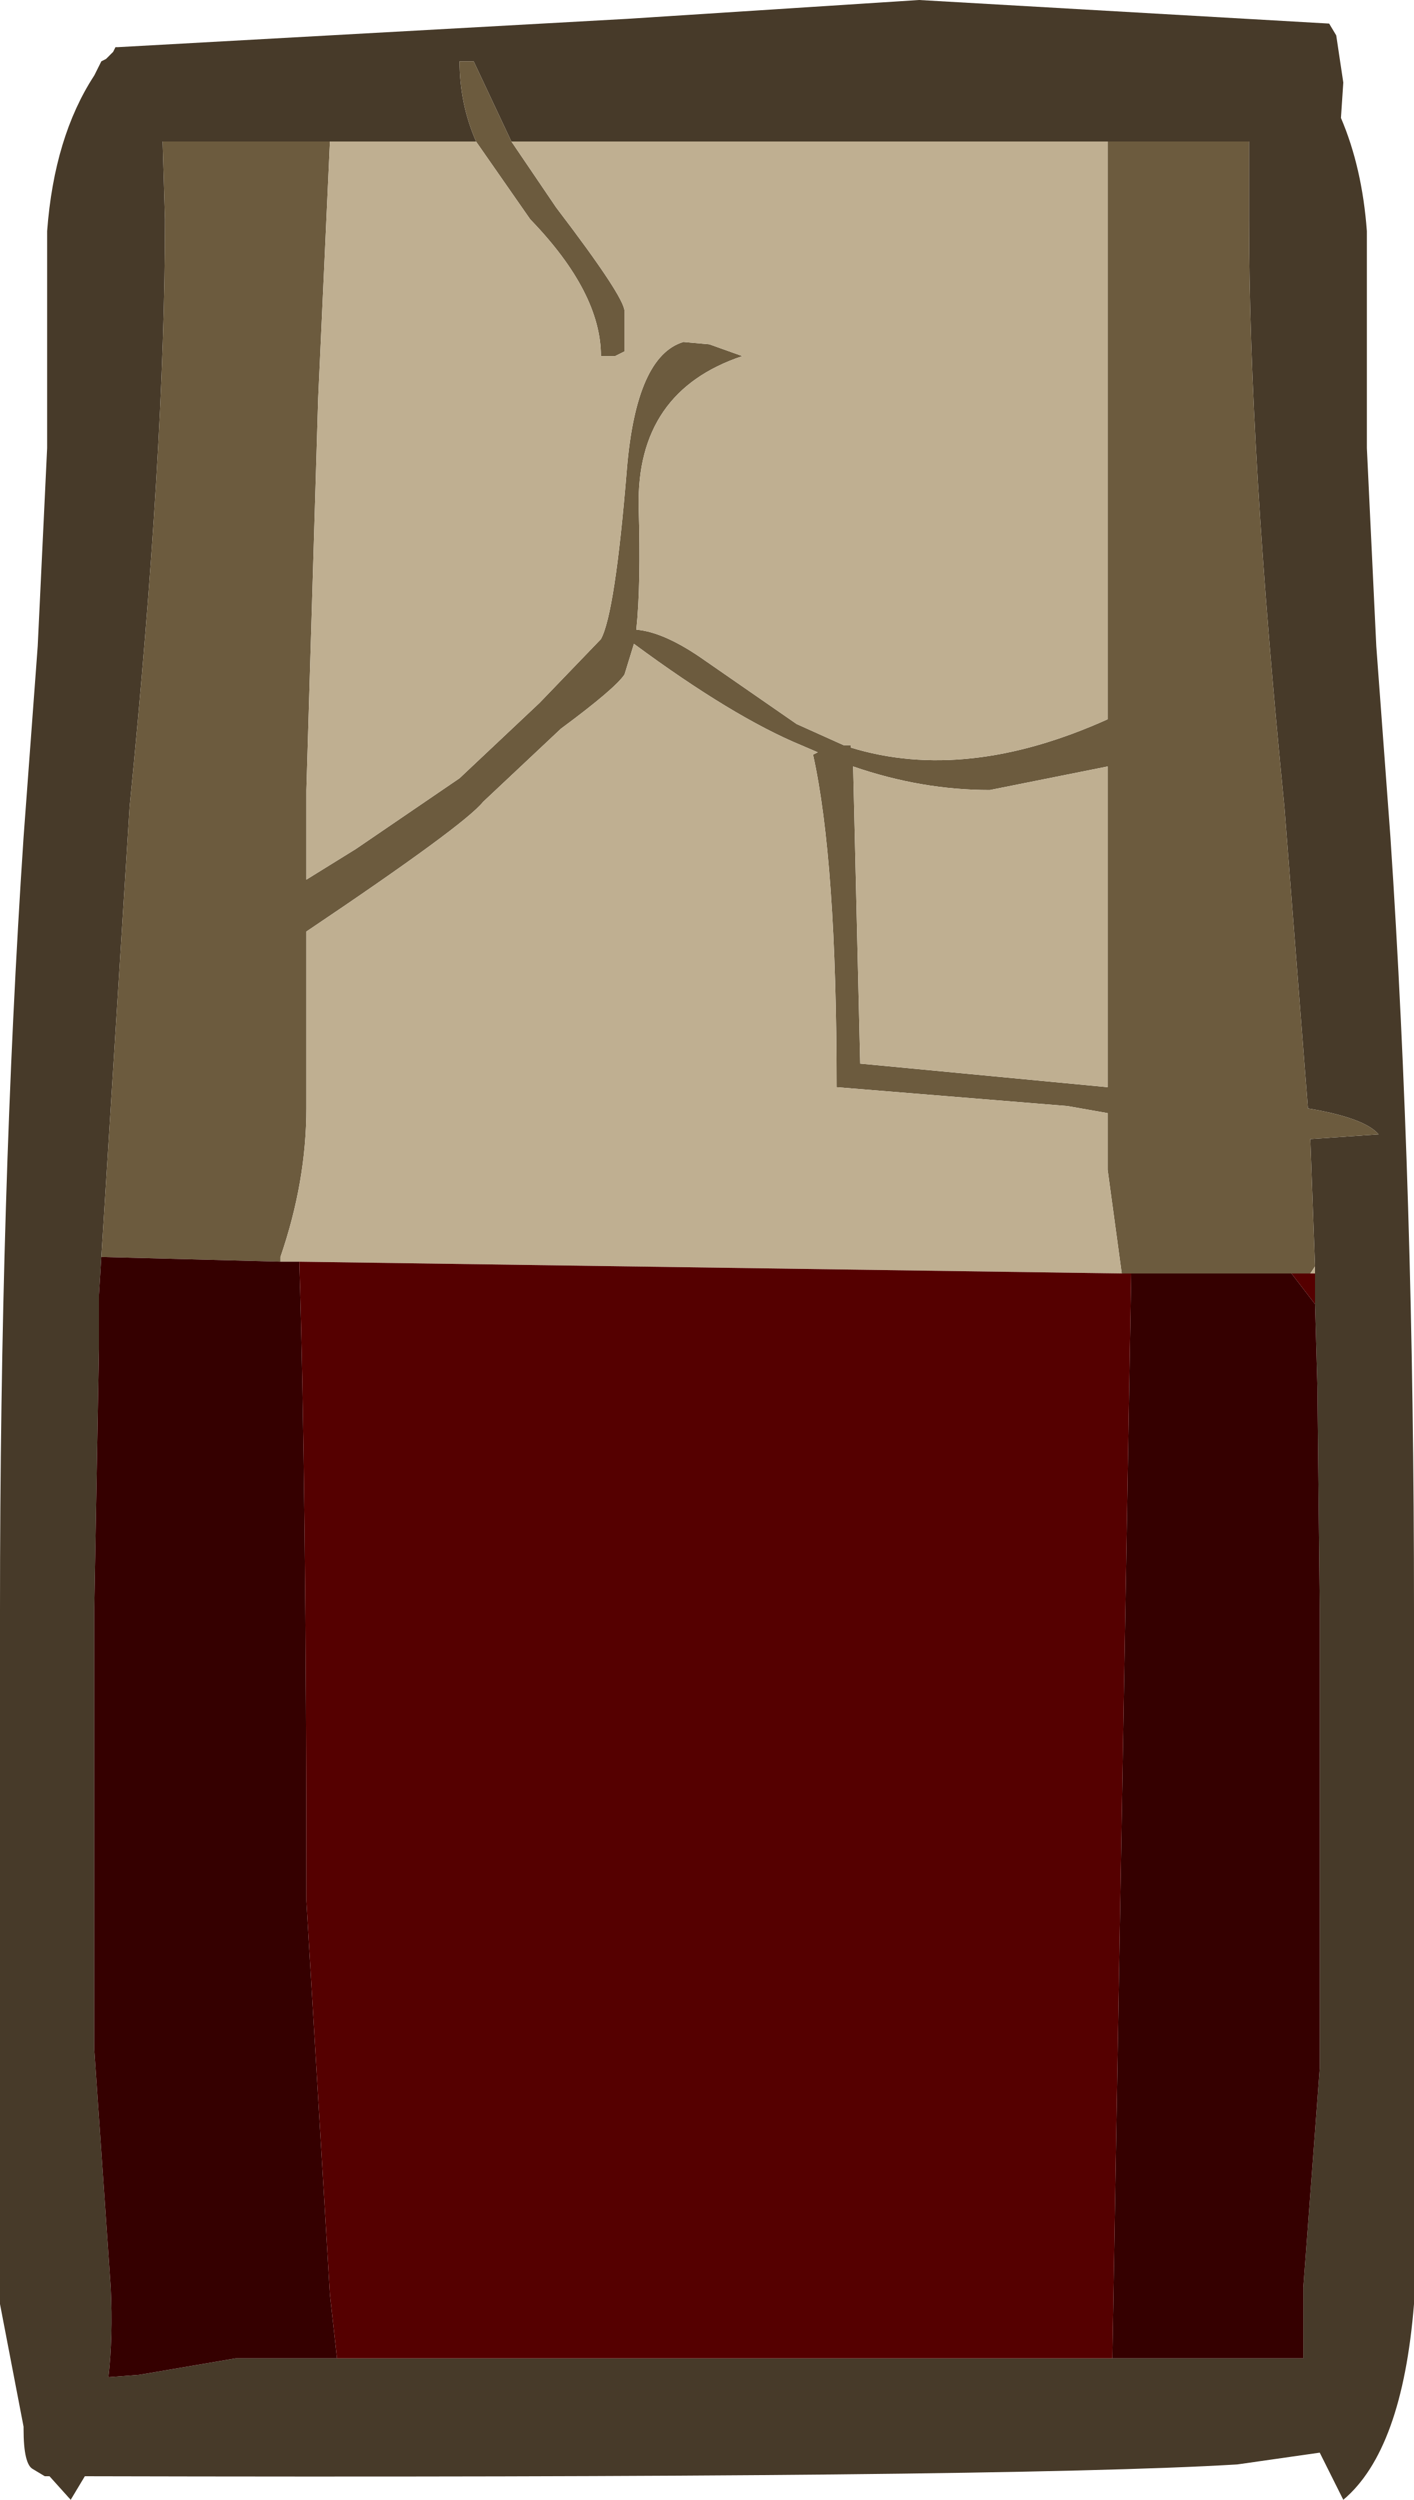 <?xml version="1.0" encoding="UTF-8" standalone="no"?>
<svg xmlns:ffdec="https://www.free-decompiler.com/flash" xmlns:xlink="http://www.w3.org/1999/xlink" ffdec:objectType="shape" height="53.0px" width="30.0px" xmlns="http://www.w3.org/2000/svg">
  <g transform="matrix(1.0, 0.0, 0.0, 1.0, 15.0, 26.5)">
    <path d="M13.35 -25.75 L13.5 -24.75 13.45 -24.0 Q13.9 -22.95 14.0 -21.6 L14.0 -17.0 14.2 -12.8 14.5 -8.75 Q15.0 -1.25 15.0 7.65 L15.0 22.35 Q14.75 25.45 13.5 26.5 L13.0 25.5 11.25 25.75 Q6.3 26.05 -13.2 26.0 L-13.5 26.5 -13.95 26.0 -14.05 26.0 -14.3 25.85 Q-14.5 25.75 -14.5 25.0 L-14.5 24.95 -15.0 22.35 -15.0 7.65 Q-15.0 -1.25 -14.5 -8.75 L-14.2 -12.8 -14.0 -17.0 -14.0 -21.6 Q-13.85 -23.6 -13.0 -24.9 L-12.85 -25.2 -12.75 -25.25 -12.6 -25.4 -12.55 -25.5 -12.5 -25.5 -1.7 -26.1 4.5 -26.5 13.2 -26.0 13.35 -25.75 M12.9 0.35 L12.8 -2.35 14.25 -2.45 Q13.95 -2.8 12.75 -3.0 L12.25 -9.4 Q11.5 -16.95 11.5 -21.85 L11.5 -23.5 8.5 -23.5 -4.15 -23.5 -4.95 -25.2 -5.25 -25.2 Q-5.25 -24.3 -4.9 -23.5 L-8.0 -23.5 -11.55 -23.5 -11.5 -21.85 Q-11.5 -16.95 -12.25 -9.4 L-12.85 0.15 -12.9 0.95 -12.9 2.1 -13.0 7.6 -13.0 16.95 -12.65 22.0 Q-12.6 23.05 -12.7 23.9 L-12.05 23.85 -10.0 23.5 -7.85 23.5 8.6 23.5 12.65 23.5 12.65 22.0 12.7 21.35 13.0 17.35 13.0 17.05 13.0 16.95 13.0 7.6 12.95 2.9 12.9 1.15 12.9 1.05 12.9 0.5 12.9 0.35" fill="#473a29" fill-rule="evenodd" stroke="none"/>
    <path d="M8.5 -23.5 L11.5 -23.5 11.5 -21.85 Q11.5 -16.95 12.25 -9.4 L12.75 -3.0 Q13.95 -2.8 14.25 -2.45 L12.8 -2.35 12.9 0.35 12.8 0.5 12.4 0.5 9.0 0.5 8.8 0.5 8.5 -1.7 8.5 -2.9 7.65 -3.05 2.75 -3.45 Q2.75 -8.25 2.25 -10.5 L2.35 -10.55 2.0 -10.7 Q0.55 -11.3 -1.55 -12.85 L-1.75 -12.2 Q-1.95 -11.9 -3.1 -11.05 L-4.75 -9.5 Q-5.15 -9.0 -8.5 -6.75 L-8.5 -3.0 Q-8.5 -1.45 -9.05 0.15 L-9.05 0.25 -12.85 0.15 -12.25 -9.4 Q-11.5 -16.95 -11.5 -21.85 L-11.55 -23.5 -8.0 -23.5 -8.25 -18.05 -8.5 -9.75 -8.5 -7.85 -7.45 -8.5 -5.25 -10.0 -3.55 -11.6 -2.25 -12.95 Q-1.95 -13.5 -1.7 -16.55 -1.5 -18.95 -0.5 -19.25 L0.05 -19.2 0.75 -18.95 Q-1.5 -18.2 -1.45 -15.75 -1.4 -14.1 -1.5 -13.15 -0.9 -13.1 -0.05 -12.5 L1.9 -11.15 2.9 -10.7 3.05 -10.7 3.05 -10.65 Q5.5 -9.9 8.5 -11.25 L8.5 -23.5 M-4.9 -23.5 Q-5.25 -24.3 -5.25 -25.2 L-4.95 -25.2 -4.15 -23.5 -3.2 -22.1 Q-1.75 -20.2 -1.75 -19.9 L-1.75 -19.05 -1.95 -18.95 -2.25 -18.95 Q-2.25 -20.3 -3.75 -21.85 L-4.9 -23.5 M6.0 -9.75 Q4.55 -9.75 3.1 -10.25 L3.25 -3.95 8.5 -3.45 8.5 -10.25 6.0 -9.75" fill="#6c5b3e" fill-rule="evenodd" stroke="none"/>
    <path d="M12.9 0.35 L12.9 0.5 12.8 0.5 12.9 0.35 M-8.0 -23.5 L-4.9 -23.5 -3.75 -21.85 Q-2.25 -20.3 -2.25 -18.95 L-1.95 -18.95 -1.75 -19.05 -1.75 -19.9 Q-1.75 -20.2 -3.2 -22.1 L-4.15 -23.5 8.5 -23.5 8.5 -11.25 Q5.5 -9.9 3.05 -10.65 L3.05 -10.7 2.9 -10.7 1.9 -11.15 -0.05 -12.5 Q-0.9 -13.1 -1.5 -13.15 -1.4 -14.1 -1.45 -15.75 -1.5 -18.2 0.75 -18.95 L0.05 -19.2 -0.5 -19.25 Q-1.5 -18.95 -1.7 -16.55 -1.95 -13.5 -2.25 -12.95 L-3.55 -11.6 -5.25 -10.0 -7.45 -8.5 -8.5 -7.85 -8.5 -9.75 -8.25 -18.05 -8.0 -23.5 M6.0 -9.75 L8.5 -10.25 8.5 -3.45 3.25 -3.95 3.1 -10.25 Q4.55 -9.75 6.0 -9.75 M-9.05 0.25 L-9.05 0.15 Q-8.5 -1.45 -8.5 -3.0 L-8.5 -6.75 Q-5.15 -9.0 -4.75 -9.5 L-3.1 -11.05 Q-1.95 -11.9 -1.75 -12.2 L-1.55 -12.85 Q0.55 -11.3 2.0 -10.7 L2.35 -10.55 2.25 -10.5 Q2.75 -8.25 2.75 -3.45 L7.65 -3.05 8.5 -2.9 8.5 -1.7 8.8 0.5 -8.65 0.25 -9.05 0.25" fill="#bfaf91" fill-rule="evenodd" stroke="none"/>
    <path d="M12.9 1.15 L12.95 2.9 13.0 7.6 13.0 16.95 13.0 17.05 13.0 17.35 12.7 21.35 12.65 22.0 12.65 23.5 8.6 23.5 9.0 0.5 12.4 0.5 12.9 1.15 M-7.85 23.5 L-10.0 23.5 -12.05 23.85 -12.7 23.9 Q-12.6 23.05 -12.65 22.0 L-13.0 16.95 -13.0 7.6 -12.9 2.1 -12.9 0.95 -12.85 0.15 -9.05 0.25 -8.65 0.25 Q-8.5 5.0 -8.5 13.8 L-8.0 22.15 -7.85 23.5" fill="#350000" fill-rule="evenodd" stroke="none"/>
    <path d="M12.9 0.5 L12.9 1.05 12.9 1.15 12.4 0.5 12.8 0.5 12.9 0.5 M8.6 23.5 L-7.85 23.5 -8.0 22.15 -8.5 13.8 Q-8.5 5.0 -8.65 0.25 L8.8 0.5 9.0 0.5 8.6 23.5" fill="#550000" fill-rule="evenodd" stroke="none"/>
  </g>
</svg>
